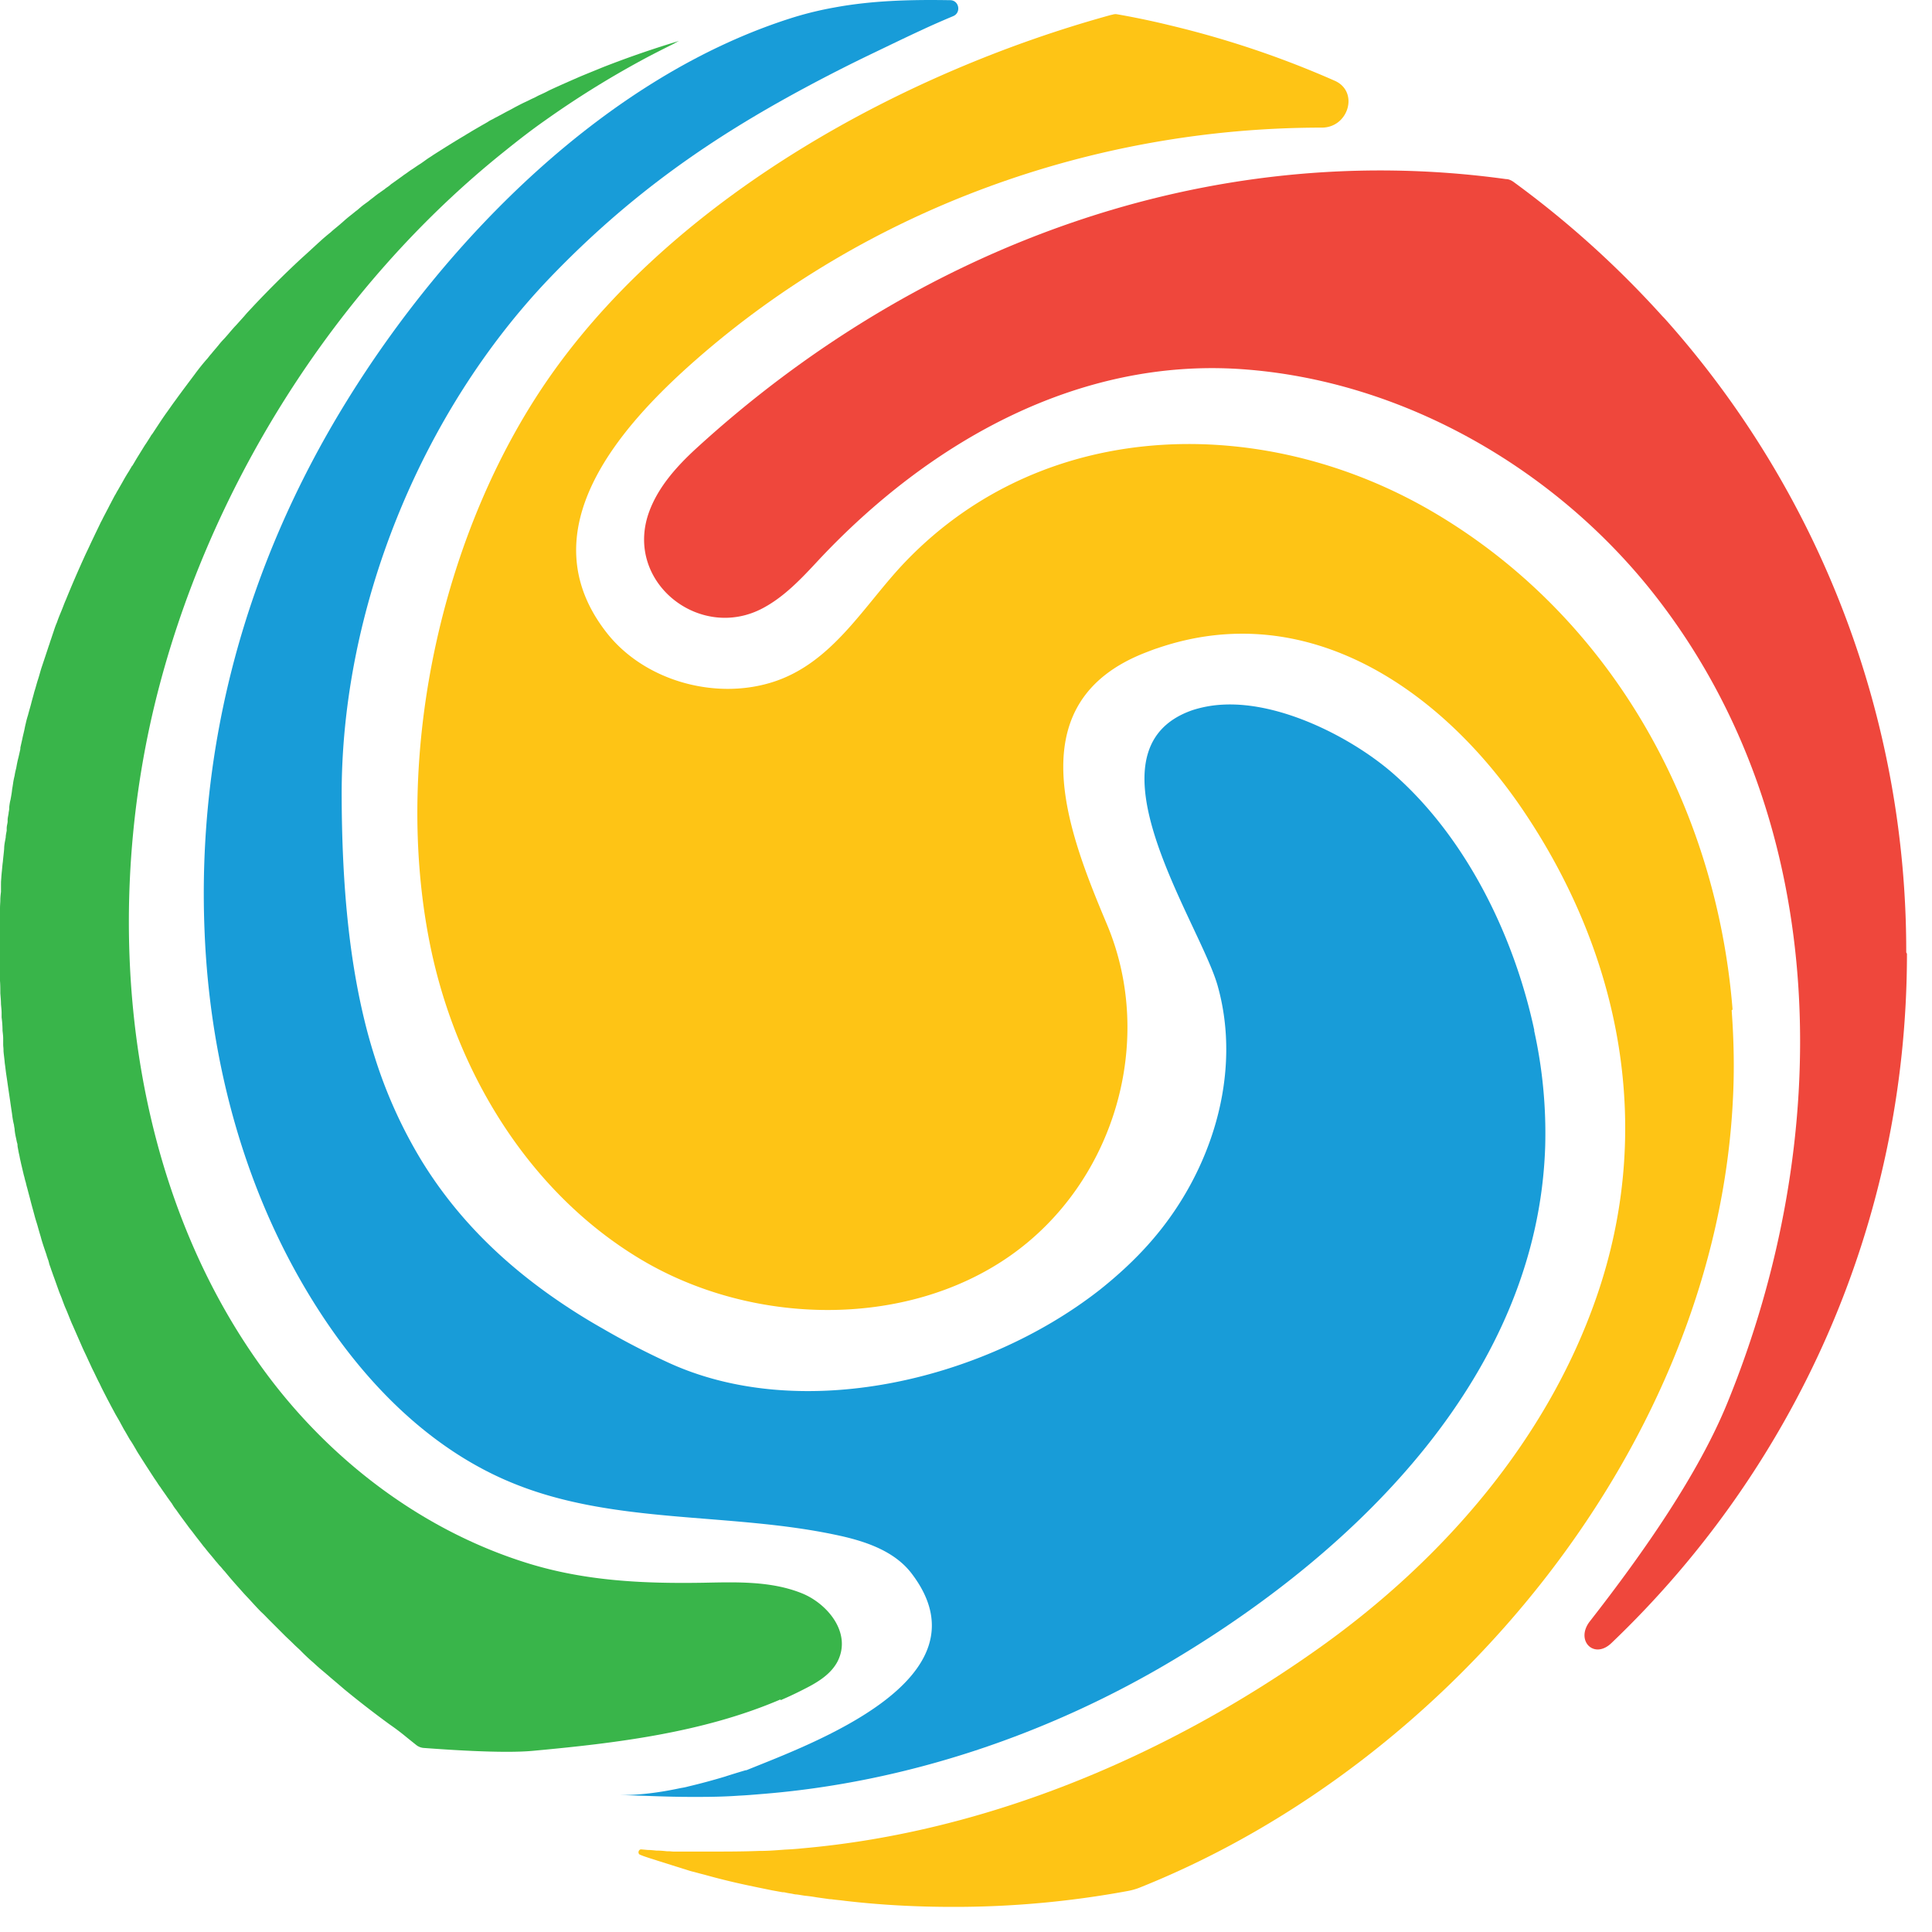 <svg xmlns="http://www.w3.org/2000/svg" fill="none" viewBox="0 0 54 54">
  <path d="M42.882 28.8c0 .002.003.001.003 0-.57-2.662-1.904-5.367-3.902-7.14-1.12-.996-3.148-2.061-4.82-1.964a3.29 3.29 0 00-.827.151c-3.174 1.093.187 5.925.694 7.692.703 2.478-.169 5.232-1.867 7.168-.418.48-.907.933-1.432 1.35-3.272 2.558-8.385 3.73-12.075 2.017a21.478 21.478 0 01-1.814-.942 17.178 17.178 0 01-1.494-.95c-1.547-1.101-2.712-2.345-3.575-3.757a13.183 13.183 0 01-1.298-2.878 15.728 15.728 0 01-.196-.666c-.515-1.928-.72-4.113-.729-6.6-.026-5.24 2.205-10.738 5.816-14.513 2.276-2.372 4.544-3.918 7.078-5.285a46.36 46.36 0 011.992-1.013c.426-.204.862-.417 1.307-.622.298-.14.598-.271.899-.397.229-.096.167-.44-.081-.446h-.018c-1.076-.018-2.16.008-3.219.204a9.698 9.698 0 00-1.111.266c-5.22 1.617-9.728 6.191-12.547 10.775-2.82 4.583-4.162 9.619-3.948 14.788.15 3.74 1.173 7.47 3.21 10.615 1.333 2.06 3.139 3.881 5.415 4.805 2.828 1.155 6.02.808 9.008 1.44.809.168 1.654.443 2.143 1.1 2.219 2.944-2.855 4.755-4.624 5.477a.05.05 0 01-.02.003l-.014.002a20.36 20.36 0 00-.571.176 17.42 17.42 0 01-1.022.275 1.776 1.776 0 01-.214.045c-.578.124-1.165.204-1.707.195.658.018 1.325.053 1.983.053h.222c.373 0 .756-.008 1.13-.035.204-.009.408-.027.613-.044 4.064-.32 8.056-1.67 11.542-3.758 5.157-3.082 10.181-8.002 10.377-14.362a13.274 13.274 0 00-.31-3.223c0-.002.003-.003.003-.001zM20.381 49.69l-.003.001a.033.033 0 00-.006-.009c.005 0 .01 0 .016.002.004.002.002.007-.002.007h-.005z" fill="#189CD8"/>
  <path d="M21.817 47.511c.002-.005-.004-.01-.009-.008-2.166.928-4.598 1.22-6.923 1.434-.87.08-2.525-.044-3.023-.08a.386.386 0 01-.238-.092 37.12 37.12 0 01-.251-.201 6.793 6.793 0 00-.48-.364 27.767 27.767 0 01-1.263-.978 90.984 90.984 0 00-.187-.16l-.177-.15c-.045-.036-.08-.072-.125-.107-.08-.071-.16-.133-.24-.205-.062-.053-.115-.106-.178-.16l-.028-.024a5.431 5.431 0 01-.3-.287c-.054-.053-.116-.106-.17-.16l-.044-.043c-.071-.071-.142-.134-.214-.205l-.222-.222-.222-.222c-.071-.071-.143-.15-.223-.222-.097-.097-.186-.195-.284-.302-.071-.08-.142-.15-.213-.23l-.214-.24a24.399 24.399 0 01-.178-.205l-.133-.16c-.045-.044-.08-.097-.125-.142-.044-.044-.08-.098-.124-.142-.089-.116-.187-.222-.276-.337-.027-.036-.053-.063-.08-.098-.073-.098-.146-.187-.219-.283a2.318 2.318 0 00-.04-.053.102.102 0 01-.013-.018c-.052-.069-.112-.138-.164-.214-.106-.143-.213-.285-.31-.427a1.15 1.15 0 01-.116-.169l-.134-.186c-.045-.068-.09-.129-.135-.194-.016-.025-.035-.048-.05-.074-.011-.018-.026-.034-.038-.051-.045-.065-.086-.134-.132-.196-.063-.098-.134-.205-.196-.303-.054-.08-.107-.168-.16-.248-.054-.089-.116-.178-.169-.275-.053-.089-.107-.187-.17-.275-.052-.09-.106-.187-.16-.276-.026-.044-.052-.098-.088-.16-.052-.104-.117-.203-.172-.306a4.838 4.838 0 00-.05-.093c-.054-.098-.098-.187-.151-.284l-.091-.177a6.37 6.37 0 01-.132-.268c-.044-.08-.08-.16-.115-.23-.036-.08-.08-.16-.116-.24-.036-.08-.071-.151-.107-.232-.044-.097-.089-.186-.133-.284a573.814 573.814 0 00-.284-.648l-.004-.007c-.068-.153-.124-.311-.192-.464-.036-.08-.062-.16-.09-.23-.026-.08-.061-.152-.097-.25l-.133-.373c-.027-.07-.053-.15-.08-.222-.015-.052-.037-.105-.054-.157-.006-.02-.007-.035-.013-.054-.007-.022-.013-.05-.021-.07l-.013-.033c-.004-.01-.006-.02-.008-.03a.073.073 0 00-.005-.013.129.129 0 01-.012-.033l-.009-.036a.05.05 0 00-.001-.006c-.003-.008-.008-.016-.01-.024l-.05-.147c-.035-.107-.071-.213-.098-.32a11.213 11.213 0 01-.08-.275c-.026-.098-.062-.196-.089-.302l-.053-.196a9.22 9.22 0 01-.08-.302c-.027-.097-.054-.204-.08-.302-.018-.053-.027-.115-.044-.169-.018-.053-.027-.115-.045-.168l-.08-.338c-.01-.053-.027-.116-.036-.169-.009-.053-.026-.115-.035-.169l-.02-.107A.386.386 0 01.489 32c0-.027-.009-.045-.018-.08l-.026-.125a1.8 1.8 0 01-.036-.213v-.02a.997.997 0 00-.012-.07L.39 31.44c-.002-.019-.01-.037-.013-.055a2.57 2.57 0 01-.04-.248c-.017-.116-.035-.231-.052-.355l-.054-.365c-.018-.124-.035-.248-.053-.364-.018-.115-.027-.222-.045-.337-.008-.116-.026-.222-.035-.338 0-.026 0-.053-.002-.08-.003-.035-.007-.07-.007-.106v-.16c0-.071-.009-.143-.018-.222a2.917 2.917 0 00-.026-.374v-.124c0-.08-.01-.151-.018-.248 0-.098-.01-.196-.018-.302 0-.116 0-.231-.009-.347v-1.98c0-.043 0-.085.002-.126.002-.053.007-.106.007-.159 0-.07.009-.15.018-.222v-.195l.001-.088.009-.126c.002-.041.007-.082.01-.123l.005-.046.015-.159c.003-.035.008-.071.013-.107.01-.124.027-.24.036-.364 0-.09.018-.178.035-.266l.009-.053c0-.063.018-.125.027-.187v-.062c0-.063.018-.116.026-.178v-.053c0-.062.018-.124.027-.186 0-.014.001-.027.004-.038.006-.035.014-.07.014-.105v-.035c.009-.071.018-.142.036-.204.017-.098.035-.187.044-.285.009-.053.018-.106.027-.169.009-.07.026-.15.044-.222.009-.07.027-.142.045-.213.017-.098.035-.195.062-.293l.05-.222a.16.16 0 00.003-.035.16.16 0 01.004-.036l.05-.222c.017-.089.044-.187.062-.275.009-.045.017-.09.035-.16a2.47 2.47 0 01.062-.231c.027-.107.063-.222.09-.329.026-.106.062-.222.088-.329.036-.106.063-.221.098-.328.036-.107.062-.213.098-.329l.107-.32.106-.32c.018-.044.027-.088.054-.16l.053-.159.027-.08c.026-.08.053-.16.089-.24.035-.107.08-.213.124-.32.045-.106.08-.213.125-.31.169-.418.347-.826.533-1.235.045-.098.098-.204.142-.302.045-.098.098-.204.143-.302l.133-.275c.027-.063.062-.116.089-.178l.116-.222c.035-.062.062-.125.098-.187.035-.07.07-.133.106-.204.036-.053.062-.115.098-.168.044-.08.098-.17.142-.25a4.67 4.67 0 01.17-.284c.013-.026.03-.053.047-.08.01-.017.017-.036.03-.05a.157.157 0 00.019-.024c.042-.068.084-.143.125-.21l.214-.346c.056-.08.105-.16.16-.247.011-.018.021-.04.036-.056a.132.132 0 00.015-.018l.198-.301c.071-.107.142-.213.213-.31.071-.098.143-.205.223-.312.16-.222.32-.435.48-.648l.08-.107a6.162 6.162 0 01.32-.4c.022-.021.04-.047.06-.071.024-.03.047-.061.073-.088a6.86 6.86 0 01.134-.16c.018-.018.035-.045.053-.062a2.18 2.18 0 01.178-.205l.071-.08c.043-.048.086-.101.131-.153.042-.047.082-.095.127-.14l.231-.257c.08-.098.17-.187.258-.284.436-.462.88-.906 1.352-1.342.169-.15.329-.302.515-.47.098-.09.205-.178.303-.258.023-.024.05-.044.075-.067a7.382 7.382 0 00.298-.253c.098-.088.196-.16.293-.24.022-.02.048-.035.07-.054.026-.022.052-.046.082-.07.07-.062.15-.115.222-.169a.226.226 0 01.026-.021c.018-.014.035-.03.053-.043l.017-.012.117-.092c.02-.013.039-.03.061-.046.018-.012.035-.02.051-.035l.023-.016.073-.052.03-.02a.145.145 0 00.015-.013.17.17 0 01.028-.022l.023-.017a.835.835 0 00.032-.021c.02-.015.043-.032.062-.049a.256.256 0 01.027-.023c.12-.085.24-.17.367-.264.07-.044.133-.097.205-.142.07-.044.142-.098.213-.142.071-.044.142-.098.204-.142.063-.045.125-.08.187-.125.293-.186.587-.372.89-.55.053-.036.106-.062.16-.098.088-.053.168-.098.257-.15.09-.054.178-.098.258-.152.044-.026.089-.044.133-.07.045-.027.09-.045.134-.072.089-.044.178-.098.267-.142.089-.045.177-.098.266-.142a4.255 4.255 0 01.213-.106c.049-.022.097-.046.144-.07l.061-.029c.045-.017.09-.044.16-.08.098-.044.196-.088.294-.142.284-.133.569-.257.853-.381.214-.09.436-.178.65-.267a27.584 27.584 0 012.135-.737h-.002a2.202 2.202 0 00-.15.08c-.303.151-.605.302-.899.462a26.22 26.22 0 00-2.694 1.678c-.382.267-.747.551-1.111.844-4.811 3.837-8.368 9.54-9.808 15.49-1.512 6.263-.738 13.617 3.236 18.848 1.814 2.38 4.33 4.264 7.203 5.152 1.61.497 3.228.569 4.9.542.915-.018 1.884-.053 2.747.293.711.284 1.405 1.101 1.005 1.901-.178.346-.525.568-.872.746-.235.122-.471.236-.716.34a.006.006 0 01-.008-.007z" fill="#39B54A"/>
  <path d="M53.29 26.638a.052.052 0 01.01.03c-.005 7.578-3.18 14.41-8.262 19.258-.489.467-1.017-.078-.6-.611 1.519-1.945 3.04-4.133 3.846-6.113 2.97-7.274 2.988-16.14-2.019-22.552-2.747-3.517-7.033-6.022-11.577-6.333-4.544-.31-8.697 2.016-11.809 5.338-.462.498-.943 1.013-1.538 1.333-1.76.959-3.886-.702-3.21-2.648.249-.71.773-1.296 1.325-1.803C25.6 6.915 33.719 3.851 42.095 5.006c.083 0 .16.042.226.091a27.177 27.177 0 014.14 3.737c.03.03.059.06.087.091A26.527 26.527 0 0153.28 26.61c0 .01.003.02.01.029z" fill="#EF473C"/>
  <path d="M48.413 28.228a.018.018 0 00-.012.018c.061.821.078 1.66.034 2.49-.471 9.576-7.816 18.511-16.548 22.01a1.79 1.79 0 01-.366.108 26.648 26.648 0 01-4.89.444c-1.022 0-2.036-.054-3.023-.17-.124-.017-.249-.026-.373-.044a.489.489 0 01-.07-.005l-.34-.048a4.03 4.03 0 00-.32-.044c-.08-.01-.16-.027-.24-.036-.053 0-.106-.018-.16-.026-.053-.008-.107-.016-.16-.03a.222.222 0 00-.053-.006.202.202 0 01-.035-.003 79.325 79.325 0 00-.276-.05l-.391-.08-.258-.054a19.543 19.543 0 01-1.236-.302 15.254 15.254 0 01-.302-.08c-.08-.017-.16-.044-.24-.07-.09-.027-.17-.054-.258-.08-.17-.054-.338-.108-.507-.16-.08-.027-.17-.054-.25-.08-.08-.027-.168-.054-.248-.09-.077-.027-.047-.156.034-.149l.18.016c.08 0 .16.01.248.018h.027c.089 0 .169.009.258.018.041 0 .083 0 .125.005a.725.725 0 00.07.004h1.005c.453 0 .916 0 1.37-.018h.026c.231 0 .463-.018.694-.036.16-.008.32-.017.48-.035 5.202-.453 10.28-2.611 14.53-5.65 3.423-2.45 6.304-5.781 7.682-9.752 1.636-4.707.694-9.566-2.063-13.634-2.276-3.357-6.02-5.942-10.199-4.512-.115.036-.222.08-.338.124-3.574 1.386-2.196 4.948-1.085 7.586 1.379 3.268.214 7.239-2.712 9.282-2.925 2.043-7.229 1.954-10.35.07-3.121-1.882-5.167-5.275-5.869-8.855-1.04-5.284.365-11.644 3.513-16.005 3.541-4.903 9.767-8.31 15.52-9.895.021-.006.041-.008.062-.014a.26.26 0 01.118-.01c.496.086.992.19 1.479.309 1.596.38 3.138.9 4.61 1.55.685.302.388 1.31-.36 1.31-6.393 0-12.697 2.273-17.508 6.501-2.152 1.892-4.677 4.779-2.499 7.594 1.04 1.35 3.006 1.91 4.624 1.413 1.707-.524 2.579-2.159 3.735-3.366 3.966-4.14 10.19-4.157 14.912-1.306 4.904 2.955 7.767 8.216 8.215 13.806a.018.018 0 01-.012.019z" fill="#FEC415"/>
</svg>
